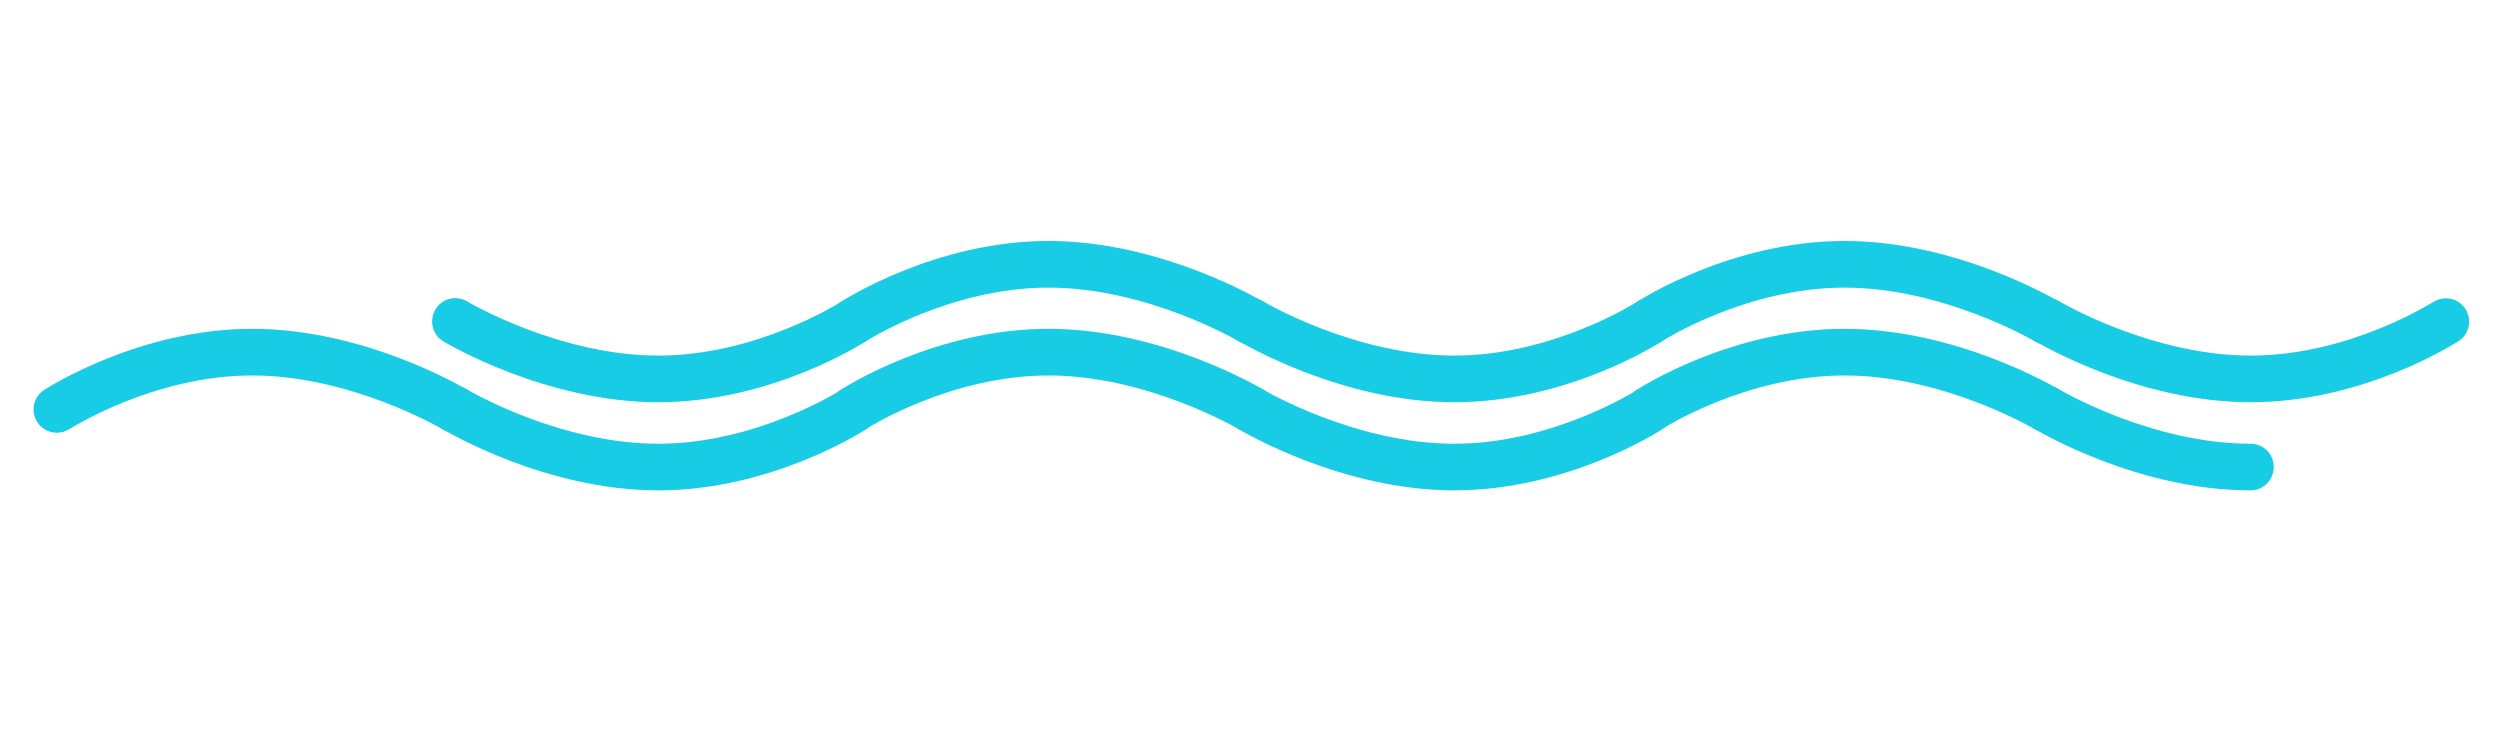<?xml version="1.0" encoding="utf-8"?>
<!-- Generator: Adobe Illustrator 21.0.0, SVG Export Plug-In . SVG Version: 6.00 Build 0)  -->
<svg version="1.1" id="Capa_1" xmlns="http://www.w3.org/2000/svg" xmlns:xlink="http://www.w3.org/1999/xlink" x="0px" y="0px"
	 viewBox="0 0 831 251" style="enable-background:new 0 0 831 251;" xml:space="preserve">
<style type="text/css">
	.st0{fill:none;stroke:#17CCE4;stroke-width:9;stroke-linecap:round;stroke-miterlimit:10;}
	.st1{fill:#17CCE4;}
</style>
<g>
	<g>
		<path class="st0" d="M151.3,106.9"/>
	</g>
	<g>
		<path class="st0" d="M19,106.9"/>
	</g>
	<g>
		<path class="st1" d="M416,114.7c-1.4,0-2.7-0.4-4-1.1c-0.3-0.2-30.5-18-63.5-18c-32.8,0-60.4,17.7-60.7,17.8
			c-3.6,2.3-8.4,1.3-10.7-2.3c-2.3-3.6-1.3-8.4,2.3-10.7c1.3-0.8,31.6-20.3,69.1-20.3c37.3,0,70,19.4,71.4,20.2
			c3.7,2.2,4.9,6.9,2.7,10.6C421.2,113.3,418.6,114.7,416,114.7z"/>
	</g>
	<g>
		<path class="st1" d="M218.8,133.7c-37.3,0-70-19.4-71.4-20.2c-3.7-2.2-4.8-6.9-2.7-10.6c2.2-3.7,6.9-4.9,10.6-2.7
			c0.3,0.2,30.5,18,63.5,18c32.9,0,60.4-17.7,60.7-17.8c3.6-2.3,8.4-1.3,10.7,2.3c2.3,3.6,1.3,8.4-2.3,10.7
			C286.6,114.2,256.3,133.7,218.8,133.7z"/>
	</g>
	<g>
		<path class="st1" d="M151.3,143.9c-1.4,0-2.7-0.4-4-1.1c-0.3-0.2-30.5-18-63.5-18c-32.9,0-60.4,17.7-60.7,17.8
			c-3.6,2.3-8.4,1.3-10.7-2.3c-2.3-3.6-1.3-8.4,2.3-10.7c1.3-0.8,31.6-20.3,69.1-20.3c37.3,0,70,19.4,71.4,20.2
			c3.7,2.2,4.8,6.9,2.7,10.6C156.5,142.6,154,143.9,151.3,143.9z"/>
	</g>
	<g>
		<path class="st1" d="M416,143.9c-1.4,0-2.7-0.4-4-1.1c-0.3-0.2-30.5-18-63.5-18c-32.9,0-60.4,17.7-60.7,17.8
			c-3.6,2.3-8.4,1.3-10.7-2.3c-2.3-3.6-1.3-8.4,2.3-10.7c1.3-0.8,31.6-20.3,69.1-20.3c37.3,0,70,19.4,71.4,20.2
			c3.7,2.2,4.8,6.9,2.7,10.6C421.2,142.6,418.6,143.9,416,143.9z"/>
	</g>
	<g>
		<path class="st1" d="M218.8,163c-37.3,0-70-19.4-71.4-20.2c-3.7-2.2-4.9-6.9-2.7-10.6c2.2-3.7,6.9-4.9,10.6-2.7
			c0.3,0.2,30.5,18,63.5,18c32.8,0,60.4-17.7,60.7-17.8c3.6-2.3,8.4-1.3,10.7,2.3c2.3,3.6,1.3,8.4-2.3,10.7
			C286.6,143.5,256.3,163,218.8,163z"/>
	</g>
	<g>
		<path class="st1" d="M748.1,163c-37.3,0-70-19.4-71.4-20.2c-3.7-2.2-4.9-6.9-2.7-10.6c2.2-3.7,7-4.9,10.6-2.7
			c0.3,0.2,30.5,18,63.5,18c4.3,0,7.7,3.5,7.7,7.7C755.8,159.5,752.4,163,748.1,163z"/>
	</g>
	<g>
		<path class="st1" d="M483.4,163c-37.3,0-70-19.4-71.4-20.2c-3.7-2.2-4.9-6.9-2.7-10.6c2.2-3.7,6.9-4.9,10.6-2.7
			c0.3,0.2,30.5,18,63.5,18c32.8,0,60.4-17.7,60.7-17.8c3.6-2.3,8.4-1.3,10.7,2.3c2.3,3.6,1.3,8.4-2.3,10.7
			C551.3,143.5,520.9,163,483.4,163z"/>
	</g>
	<g>
		<path class="st1" d="M680.6,143.9c-1.4,0-2.7-0.4-4-1.1c-0.3-0.2-30.5-18-63.5-18c-32.9,0-60.4,17.7-60.7,17.8
			c-3.6,2.3-8.4,1.3-10.7-2.3c-2.3-3.6-1.3-8.4,2.3-10.7c1.3-0.8,31.6-20.3,69.1-20.3c37.3,0,70,19.4,71.4,20.2
			c3.7,2.2,4.8,6.9,2.7,10.6C685.8,142.6,683.3,143.9,680.6,143.9z"/>
	</g>
	<g>
		<path class="st1" d="M748.1,133.7c-37.3,0-70-19.4-71.4-20.2c-3.7-2.2-4.8-6.9-2.7-10.6c2.2-3.7,6.9-4.9,10.6-2.7
			c0.3,0.2,30.5,18,63.5,18c32.9,0,60.4-17.7,60.7-17.8c3.6-2.3,8.4-1.3,10.7,2.3c2.3,3.6,1.3,8.4-2.3,10.7
			C815.9,114.2,785.6,133.7,748.1,133.7z"/>
	</g>
	<g>
		<path class="st1" d="M483.4,133.7c-37.3,0-70-19.4-71.4-20.2c-3.7-2.2-4.8-6.9-2.7-10.6c2.2-3.7,6.9-4.9,10.6-2.7
			c0.3,0.2,30.5,18,63.5,18c32.9,0,60.4-17.7,60.7-17.8c3.6-2.3,8.4-1.3,10.7,2.3c2.3,3.6,1.3,8.4-2.3,10.7
			C551.3,114.2,520.9,133.7,483.4,133.7z"/>
	</g>
	<g>
		<path class="st1" d="M680.6,114.7c-1.4,0-2.7-0.4-4-1.1c-0.3-0.2-30.5-18-63.5-18c-32.8,0-60.4,17.7-60.7,17.8
			c-3.6,2.3-8.4,1.3-10.7-2.3c-2.3-3.6-1.3-8.4,2.3-10.7c1.3-0.8,31.6-20.3,69.1-20.3c37.3,0,70,19.4,71.4,20.2
			c3.7,2.2,4.9,6.9,2.7,10.6C685.8,113.3,683.3,114.7,680.6,114.7z"/>
	</g>
</g>
</svg>
